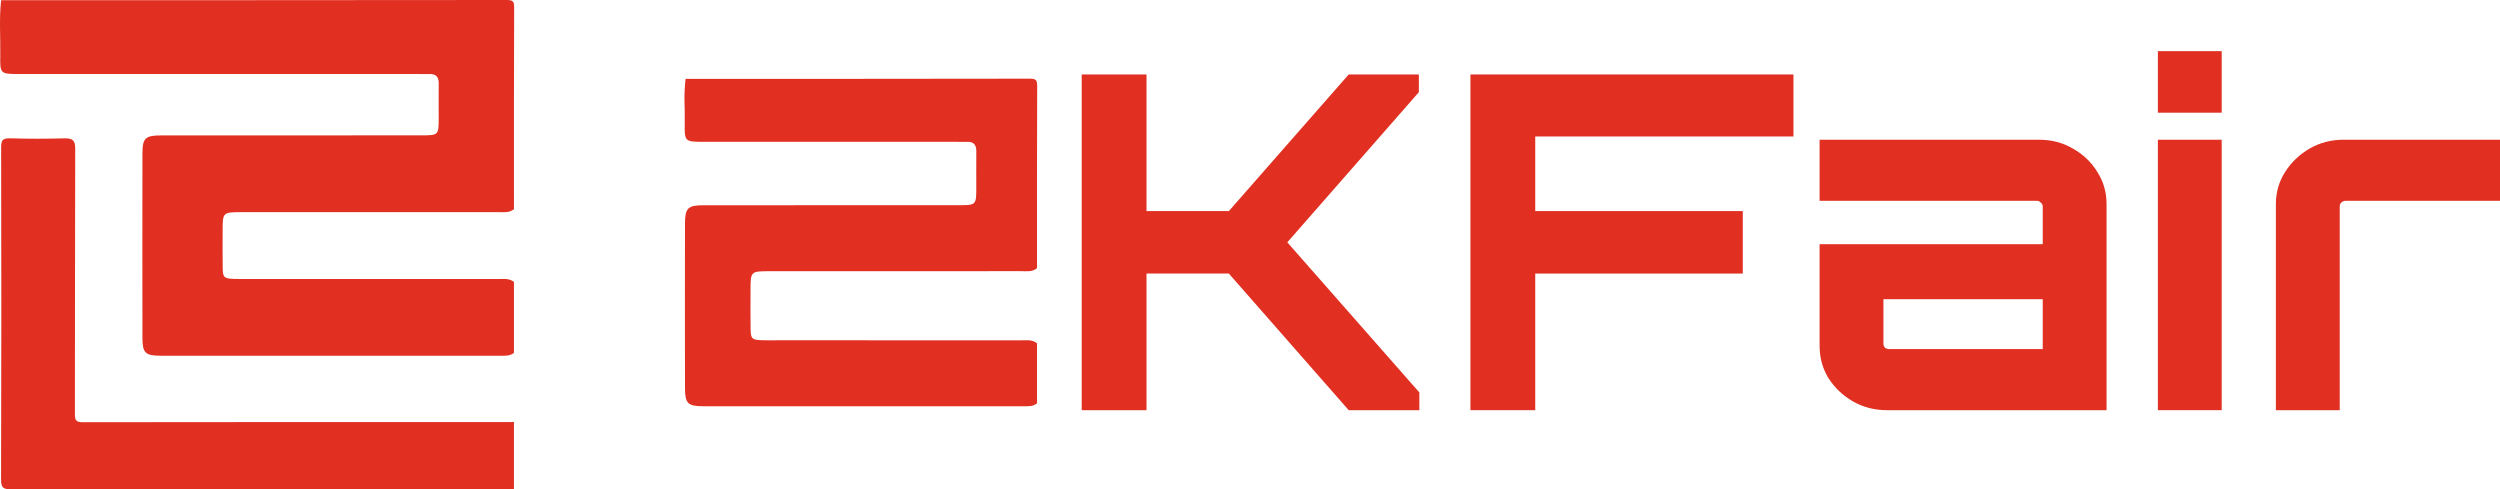 <svg width="1308" height="256" viewBox="0 0 1308 256" fill="none" xmlns="http://www.w3.org/2000/svg">
<path d="M268.907 147.501C268.907 159.864 268.907 172.228 268.907 184.591C266.997 186.225 264.624 186.122 262.317 186.123C202.876 186.153 143.434 186.166 83.993 186.114C76.016 186.108 74.538 184.635 74.525 176.781C74.465 144.614 74.468 112.448 74.523 80.281C74.537 72.247 76 70.849 84.395 70.84C129.597 70.791 174.798 70.823 220.001 70.817C229.512 70.815 229.52 70.809 229.519 61.651C229.517 55.63 229.467 49.607 229.528 43.587C229.562 40.195 228.107 38.598 224.515 38.744C222.699 38.818 220.873 38.733 219.052 38.733C149.511 38.732 79.969 38.736 10.428 38.73C0.112 38.728 -0.005 38.713 0.146 28.997C0.296 19.362 -0.513 9.712 0.594 0.092C88.707 0.092 176.819 0.116 264.932 1.74217e-05C268.335 -0.004 269.019 0.637 269.006 3.896C268.848 39.084 268.907 74.272 268.907 109.46C266.348 111.5 263.258 110.972 260.332 110.975C215.825 111.009 171.32 110.996 126.812 111C116.486 111.001 116.48 111.007 116.483 120.881C116.484 127.373 116.394 133.865 116.52 140.356C116.613 145.169 117.258 145.731 122.346 145.923C125.487 146.042 128.632 145.962 131.776 145.962C174.628 145.965 217.48 145.952 260.332 145.987C263.258 145.988 266.348 145.46 268.907 147.501Z" fill="#E13022"/>
<path d="M268.903 255.917C181.29 255.917 93.678 255.892 6.066 256C2.003 256.005 0.536 255.478 0.551 251.015C0.749 193.004 0.722 134.994 0.59 76.983C0.582 73.268 1.535 72.245 5.421 72.364C14.851 72.652 24.303 72.632 33.736 72.379C38.044 72.264 39.365 73.528 39.352 77.756C39.198 124.038 39.286 170.319 39.186 216.601C39.179 219.687 39.606 220.912 43.334 220.907C118.029 220.788 192.723 220.816 267.418 220.813C267.913 220.813 268.409 220.76 268.904 220.731C268.903 232.459 268.903 244.189 268.903 255.917Z" fill="#E13022"/>
<path d="M542.564 179.628C542.564 185.41 542.564 198.19 542.564 210.969C540.686 212.658 538.352 212.551 536.084 212.552C477.634 212.583 426.147 212.597 367.697 212.543C359.854 212.536 358.4 211.014 358.387 202.896C358.328 169.647 358.331 150.393 358.386 117.144C358.399 108.84 359.838 107.395 368.093 107.386C412.541 107.335 456.989 107.368 501.437 107.362C510.79 107.36 510.798 107.354 510.797 97.888C510.795 91.664 510.746 85.439 510.806 79.216C510.839 75.71 509.408 74.059 505.876 74.21C504.091 74.286 502.295 74.199 500.504 74.199C432.123 74.198 436.746 74.202 368.365 74.195C358.221 74.194 358.105 74.178 358.254 64.135C358.401 54.175 357.608 51.197 358.695 41.254C445.338 41.254 452.012 41.279 538.655 41.159C542.001 41.155 542.674 41.817 542.661 45.186C542.506 81.557 542.564 103.935 542.564 140.306C540.047 142.415 537.009 141.87 534.133 141.872C490.367 141.907 446.604 141.894 402.839 141.898C392.684 141.899 392.679 141.906 392.682 152.111C392.683 158.821 392.594 165.533 392.717 172.241C392.809 177.216 393.444 177.797 398.446 177.996C401.535 178.119 404.628 178.036 407.72 178.036C449.857 178.039 491.995 178.026 534.133 178.062C537.009 178.064 540.049 177.518 542.564 179.628Z" fill="#E13022"/>
<path d="M1190.74 214.602V106.777C1190.74 100.597 1192.36 94.987 1195.59 89.945C1198.81 84.903 1203.06 80.838 1208.33 77.748C1213.77 74.657 1219.63 73.112 1225.92 73.112H1308V105.07H1227.19C1226.34 105.07 1225.58 105.395 1224.9 106.045C1224.39 106.533 1224.14 107.184 1224.14 107.997V214.602H1190.74Z" fill="#E13022"/>
<path d="M1129 214.599V73.11H1162.39V214.599H1129ZM1129 58.961V26.76H1162.39V58.961H1129Z" fill="#E13022"/>
<path d="M987.191 214.602C980.734 214.602 974.786 213.057 969.348 209.967C964.08 206.877 959.831 202.811 956.602 197.769C953.544 192.728 952.014 187.117 952.014 180.937V127.757H1068.76V107.997C1068.76 107.184 1068.42 106.533 1067.74 106.045C1067.23 105.395 1066.55 105.07 1065.7 105.07H952.014V73.112H1066.98C1073.43 73.112 1079.3 74.657 1084.57 77.748C1090 80.838 1094.25 84.903 1097.31 89.945C1100.54 94.987 1102.15 100.597 1102.15 106.777V214.602H987.191ZM988.466 182.645H1068.76V156.542H985.407V179.717C985.407 180.531 985.662 181.262 986.172 181.913C986.851 182.401 987.616 182.645 988.466 182.645Z" fill="#E13022"/>
<path d="M769.336 214.601V38.959H938.339V71.404H803.238V110.435H911.829V143.124H803.238V214.601H769.336Z" fill="#E13022"/>
<path d="M565.952 214.601V38.959H599.854V110.435H642.933L705.64 38.959H742.347V48.229L673.522 126.78L742.602 205.331V214.601H705.64L642.933 143.124H599.854V214.601H565.952Z" fill="#E13022"/>
</svg>
